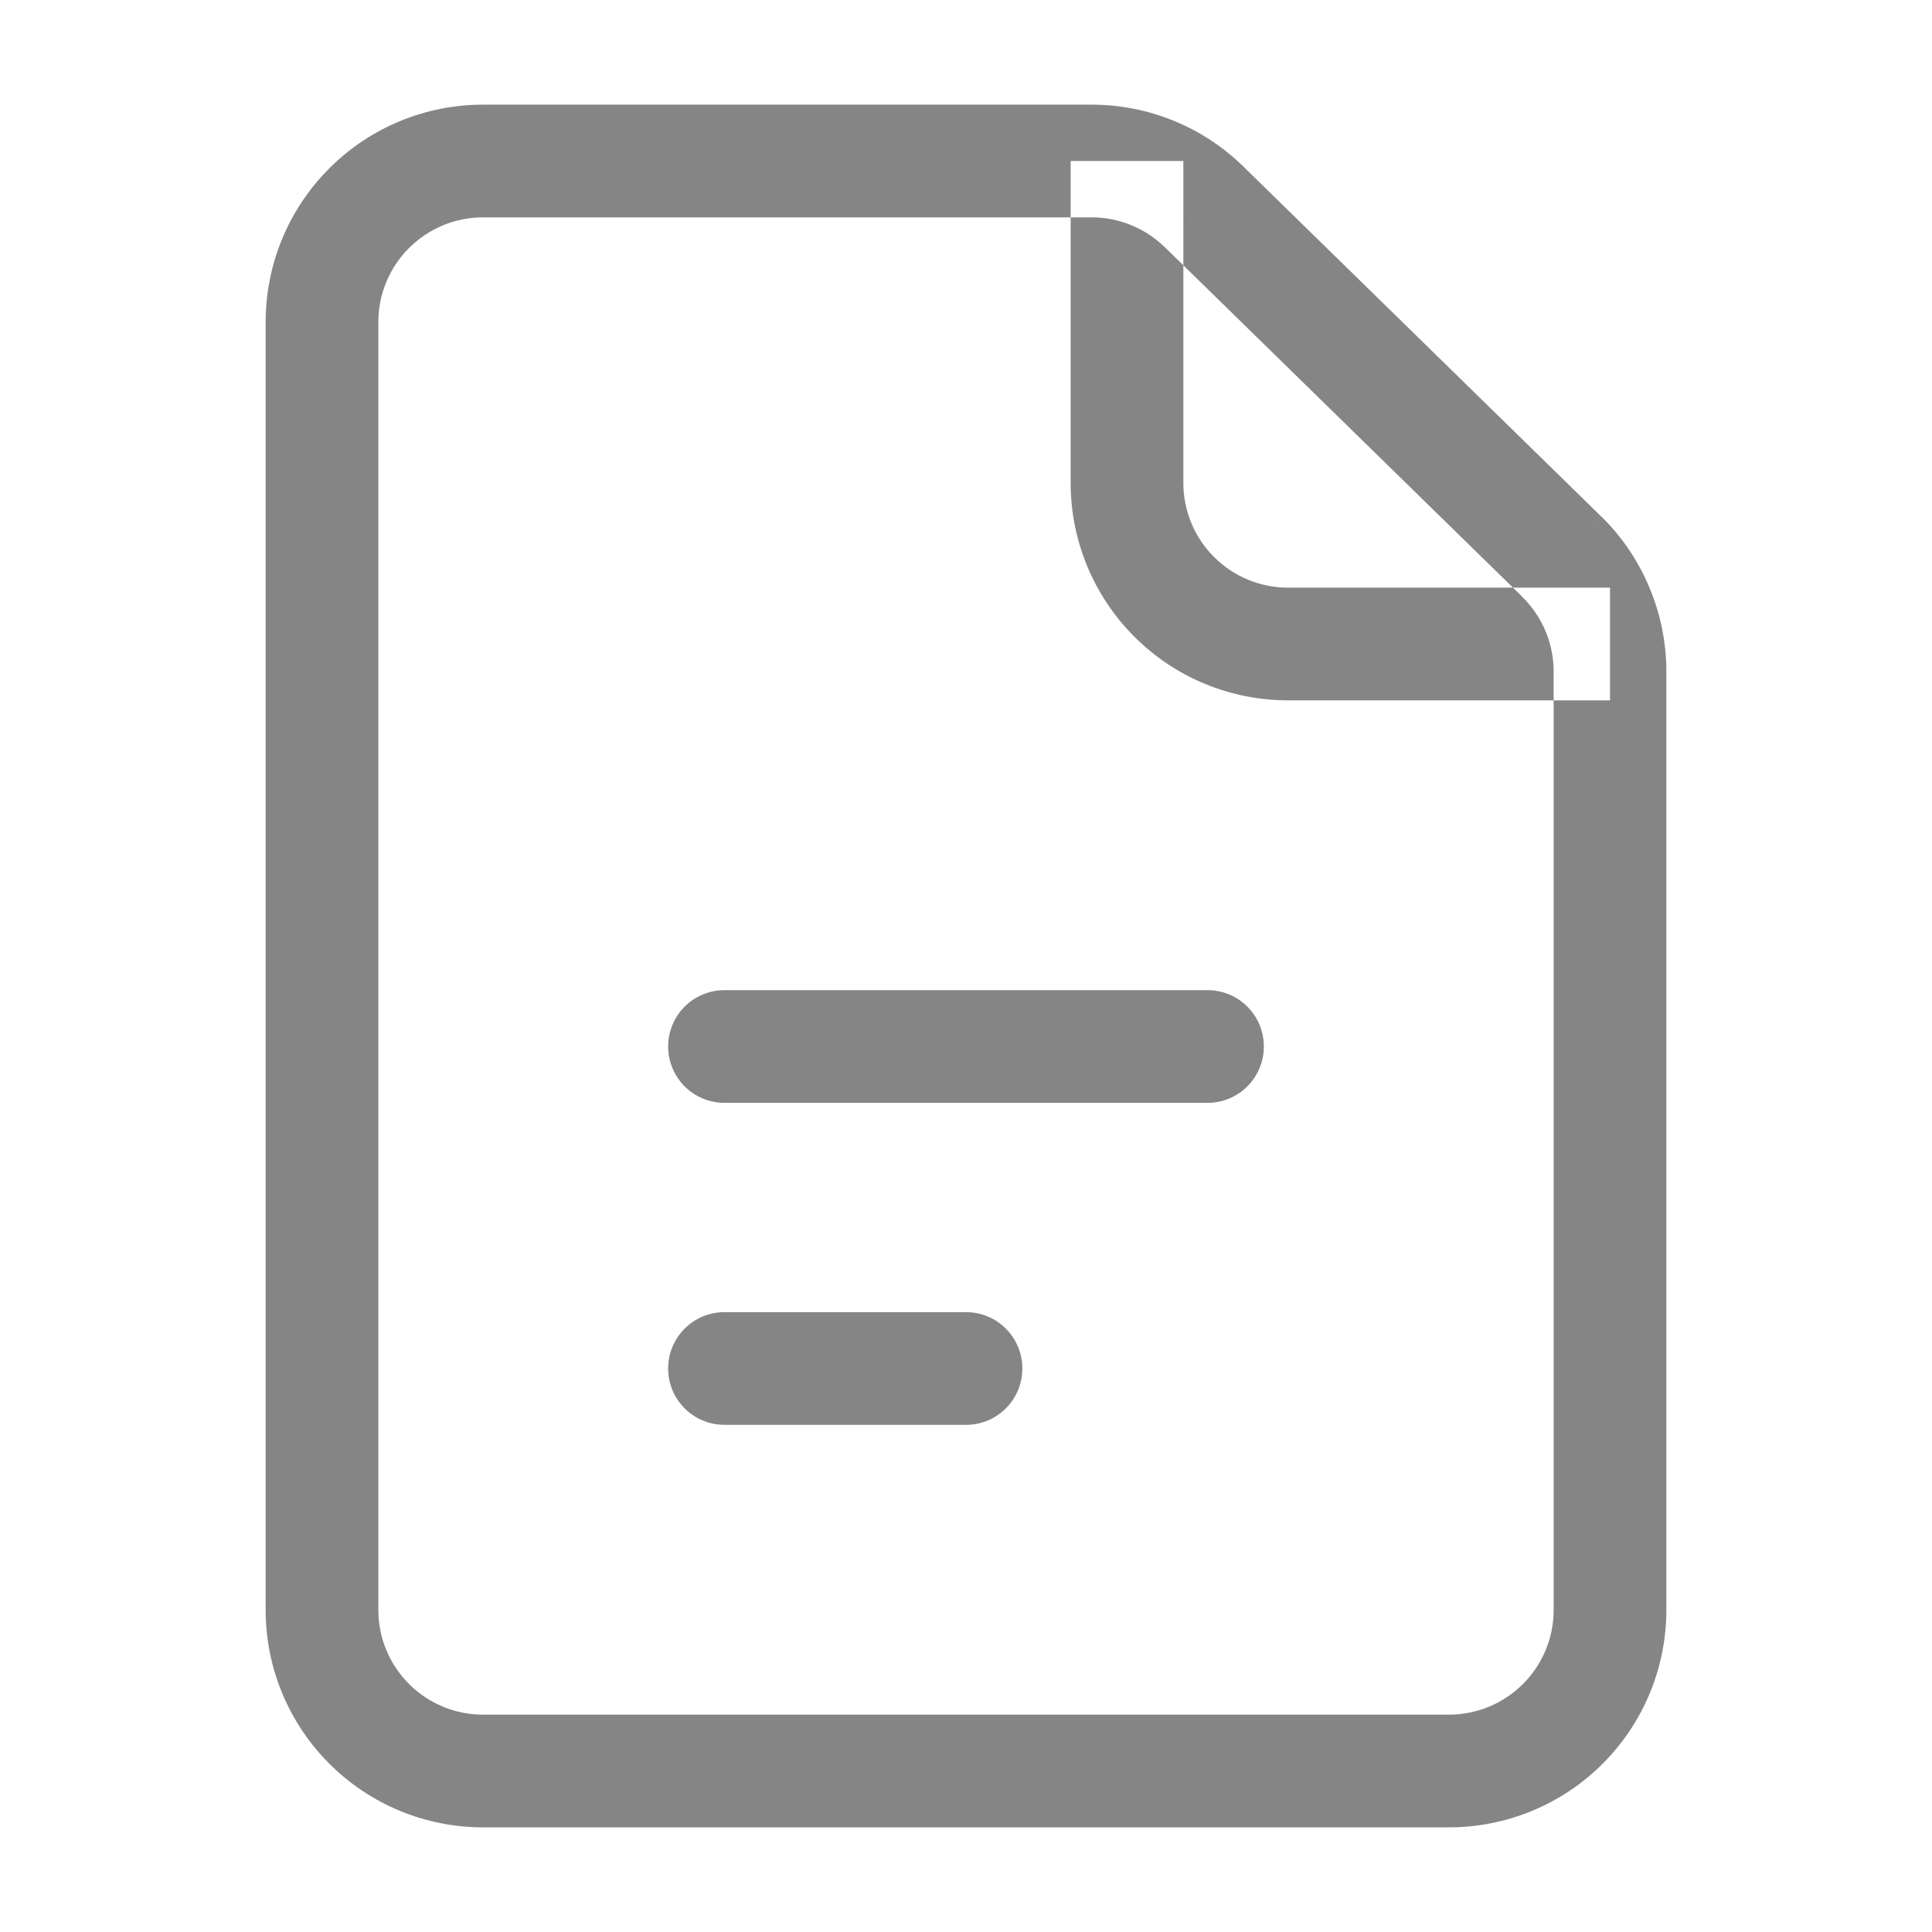<svg width="24" height="24" viewBox="0 0 24 24" fill="none" xmlns="http://www.w3.org/2000/svg">
<path fill-rule="evenodd" clip-rule="evenodd" d="M4 4H3.3H4ZM4 20H3.3H4ZM20 8.342H20.7V8.342L20 8.342ZM19.398 6.912L18.909 7.412L18.909 7.413L19.398 6.912ZM14.958 2.57L15.447 2.07L15.447 2.07L14.958 2.57ZM13.56 2L13.56 1.3H13.56V2ZM6 2V1.3V2ZM9 12.3C8.613 12.3 8.3 12.613 8.3 13C8.3 13.387 8.613 13.7 9 13.7V12.3ZM15 13.7C15.387 13.7 15.7 13.387 15.7 13C15.7 12.613 15.387 12.3 15 12.3V13.7ZM9 16.3C8.613 16.3 8.3 16.613 8.3 17C8.3 17.387 8.613 17.7 9 17.7V16.3ZM12 17.7C12.387 17.7 12.7 17.387 12.7 17C12.7 16.613 12.387 16.3 12 16.3V17.7ZM16 8V8.7V8ZM3.3 4V20H4.7V4H3.3ZM3.3 20C3.3 20.716 3.584 21.403 4.091 21.909L5.081 20.919C4.837 20.675 4.7 20.345 4.7 20H3.3ZM4.091 21.909C4.597 22.416 5.284 22.7 6 22.7V21.3C5.655 21.3 5.325 21.163 5.081 20.919L4.091 21.909ZM6 22.7H18V21.3H6V22.7ZM18 22.7C18.716 22.7 19.403 22.416 19.909 21.909L18.919 20.919C18.675 21.163 18.345 21.3 18 21.3V22.7ZM19.909 21.909C20.416 21.403 20.7 20.716 20.7 20H19.3C19.3 20.345 19.163 20.675 18.919 20.919L19.909 21.909ZM20.7 20V8.342H19.3V20H20.7ZM20.7 8.342C20.7 7.982 20.628 7.626 20.488 7.295L19.198 7.838C19.265 7.997 19.3 8.169 19.3 8.342L20.7 8.342ZM20.488 7.295C20.349 6.963 20.145 6.663 19.887 6.411L18.909 7.413C19.032 7.534 19.131 7.678 19.198 7.838L20.488 7.295ZM19.887 6.412L15.447 2.07L14.469 3.07L18.909 7.412L19.887 6.412ZM15.447 2.07C14.943 1.576 14.266 1.3 13.56 1.3L13.56 2.7C13.9 2.7 14.226 2.833 14.469 3.071L15.447 2.07ZM13.56 1.3H6V2.7H13.56V1.3ZM6 1.3C5.284 1.3 4.597 1.584 4.091 2.091L5.081 3.081C5.325 2.837 5.655 2.7 6 2.7V1.3ZM4.091 2.091C3.584 2.597 3.3 3.284 3.3 4H4.7C4.7 3.655 4.837 3.325 5.081 3.081L4.091 2.091ZM9 13.7H15V12.3H9V13.7ZM9 17.7H12V16.3H9V17.7ZM13.3 2V6H14.7V2H13.3ZM13.3 6C13.3 6.716 13.585 7.403 14.091 7.909L15.081 6.919C14.837 6.675 14.7 6.345 14.7 6H13.3ZM14.091 7.909C14.597 8.416 15.284 8.7 16 8.7V7.3C15.655 7.3 15.325 7.163 15.081 6.919L14.091 7.909ZM16 8.7H20V7.3H16V8.7Z" fill="black" fill-opacity="0.48"/>
</svg>
